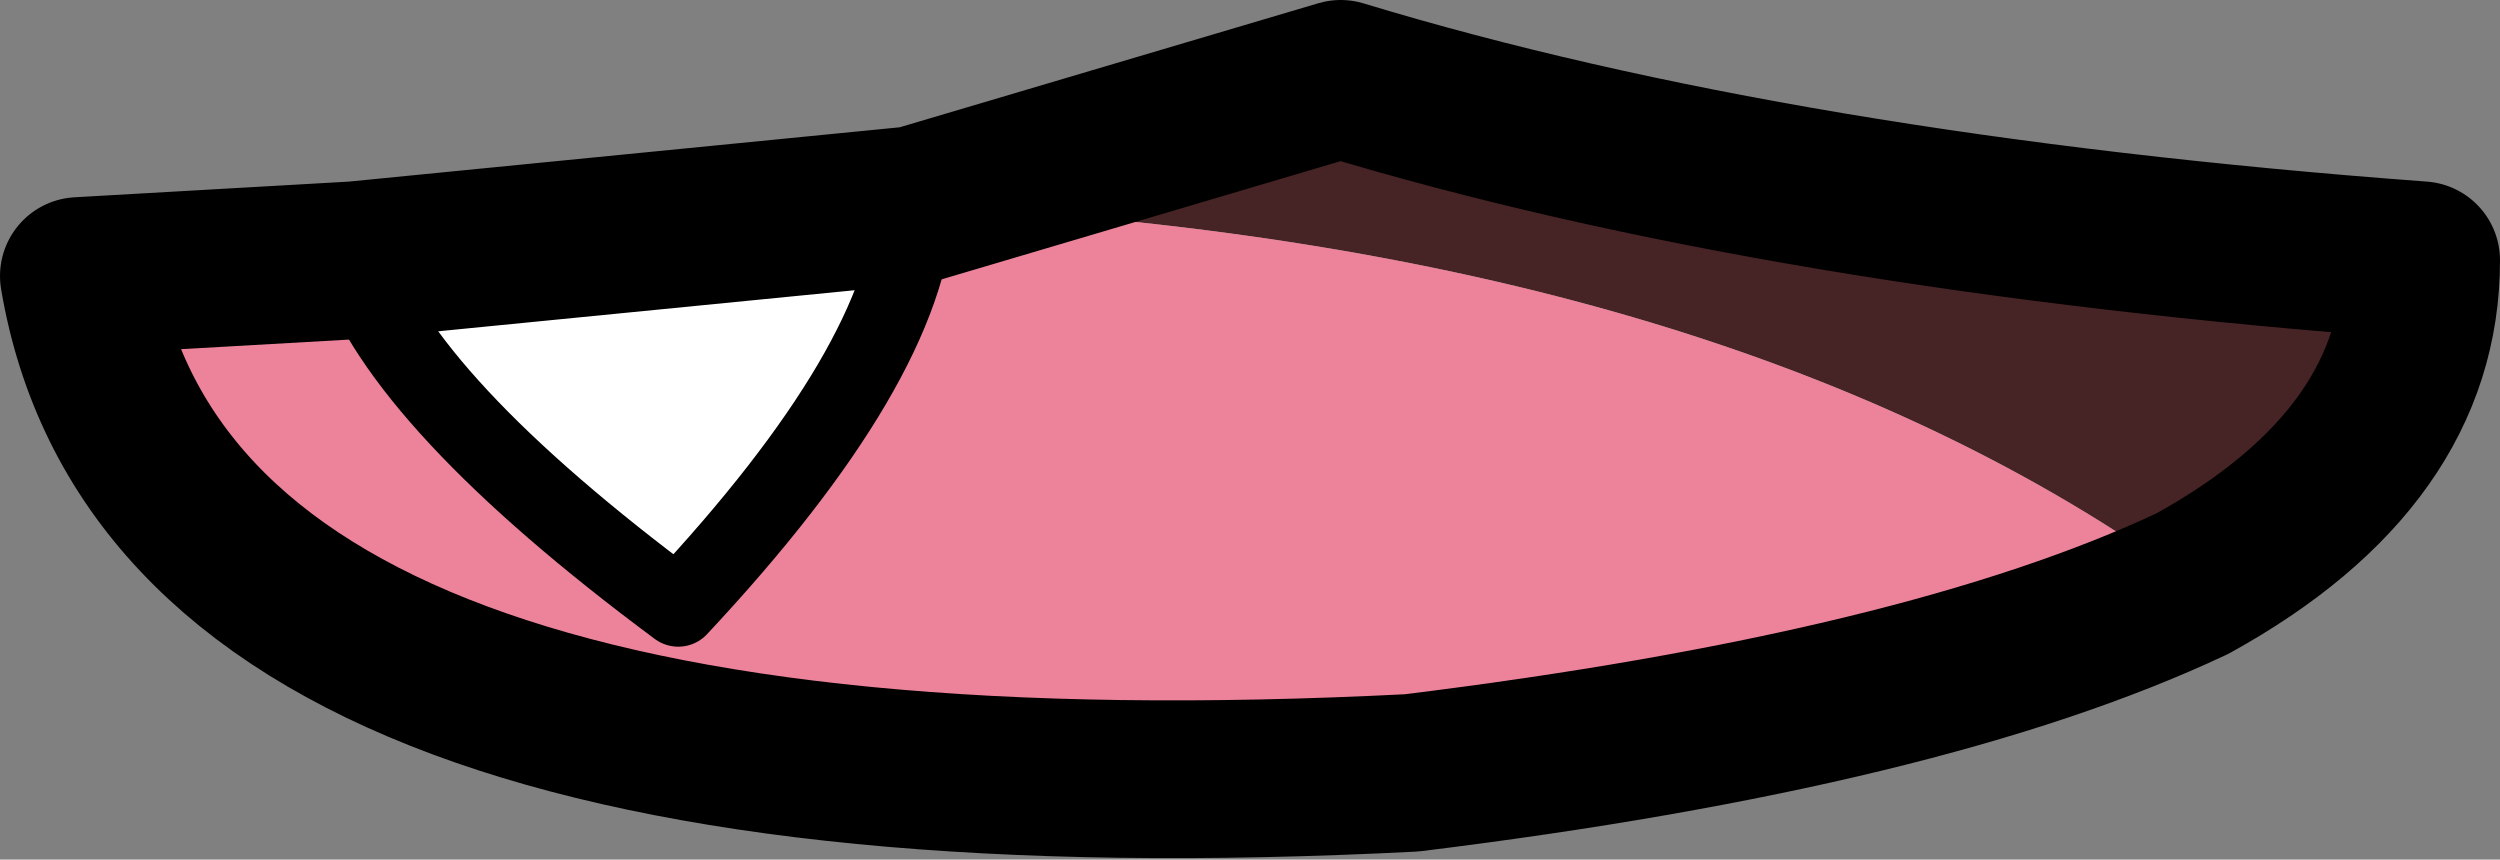 <?xml version="1.0" encoding="UTF-8" standalone="no"?>
<svg xmlns:xlink="http://www.w3.org/1999/xlink" height="5.45px" width="15.85px" xmlns="http://www.w3.org/2000/svg">
  <rect width="100%" height="100%" fill="#808080" stroke="none"/>
  <g transform="matrix(1.0, 0.0, 0.0, 1.0, 7.65, 3.05)">
    <path d="M-1.85 -1.75 L0.85 -2.55 Q3.65 -1.7 7.7 -1.4 7.7 -0.15 6.25 0.65 3.3 -1.5 -1.85 -1.75" fill="#462325" fill-rule="evenodd" stroke="none"/>
    <path d="M6.25 0.65 Q4.55 1.45 1.3 1.85 -6.55 2.25 -7.15 -1.3 L-5.4 -1.4 Q-5.1 -0.5 -3.35 0.8 -1.9 -0.75 -1.85 -1.75 3.3 -1.5 6.25 0.65" fill="#ec839a" fill-rule="evenodd" stroke="none"/>
    <path d="M-5.4 -1.4 L-1.85 -1.75 Q-1.9 -0.75 -3.35 0.8 -5.1 -0.5 -5.4 -1.4" fill="#ffffff" fill-rule="evenodd" stroke="none"/>
    <path d="M-1.85 -1.75 L0.85 -2.55 Q3.65 -1.7 7.7 -1.4 7.7 -0.15 6.25 0.65 4.55 1.45 1.3 1.85 -6.55 2.25 -7.15 -1.3 L-5.4 -1.4 -1.85 -1.75" fill="none" stroke="#000000" stroke-linecap="round" stroke-linejoin="round" stroke-width="1.0"/>
    <path d="M-1.85 -1.75 Q-1.9 -0.75 -3.35 0.8 -5.1 -0.5 -5.4 -1.4" fill="none" stroke="#000000" stroke-linecap="round" stroke-linejoin="round" stroke-width="0.5"/>
  </g>
</svg>
